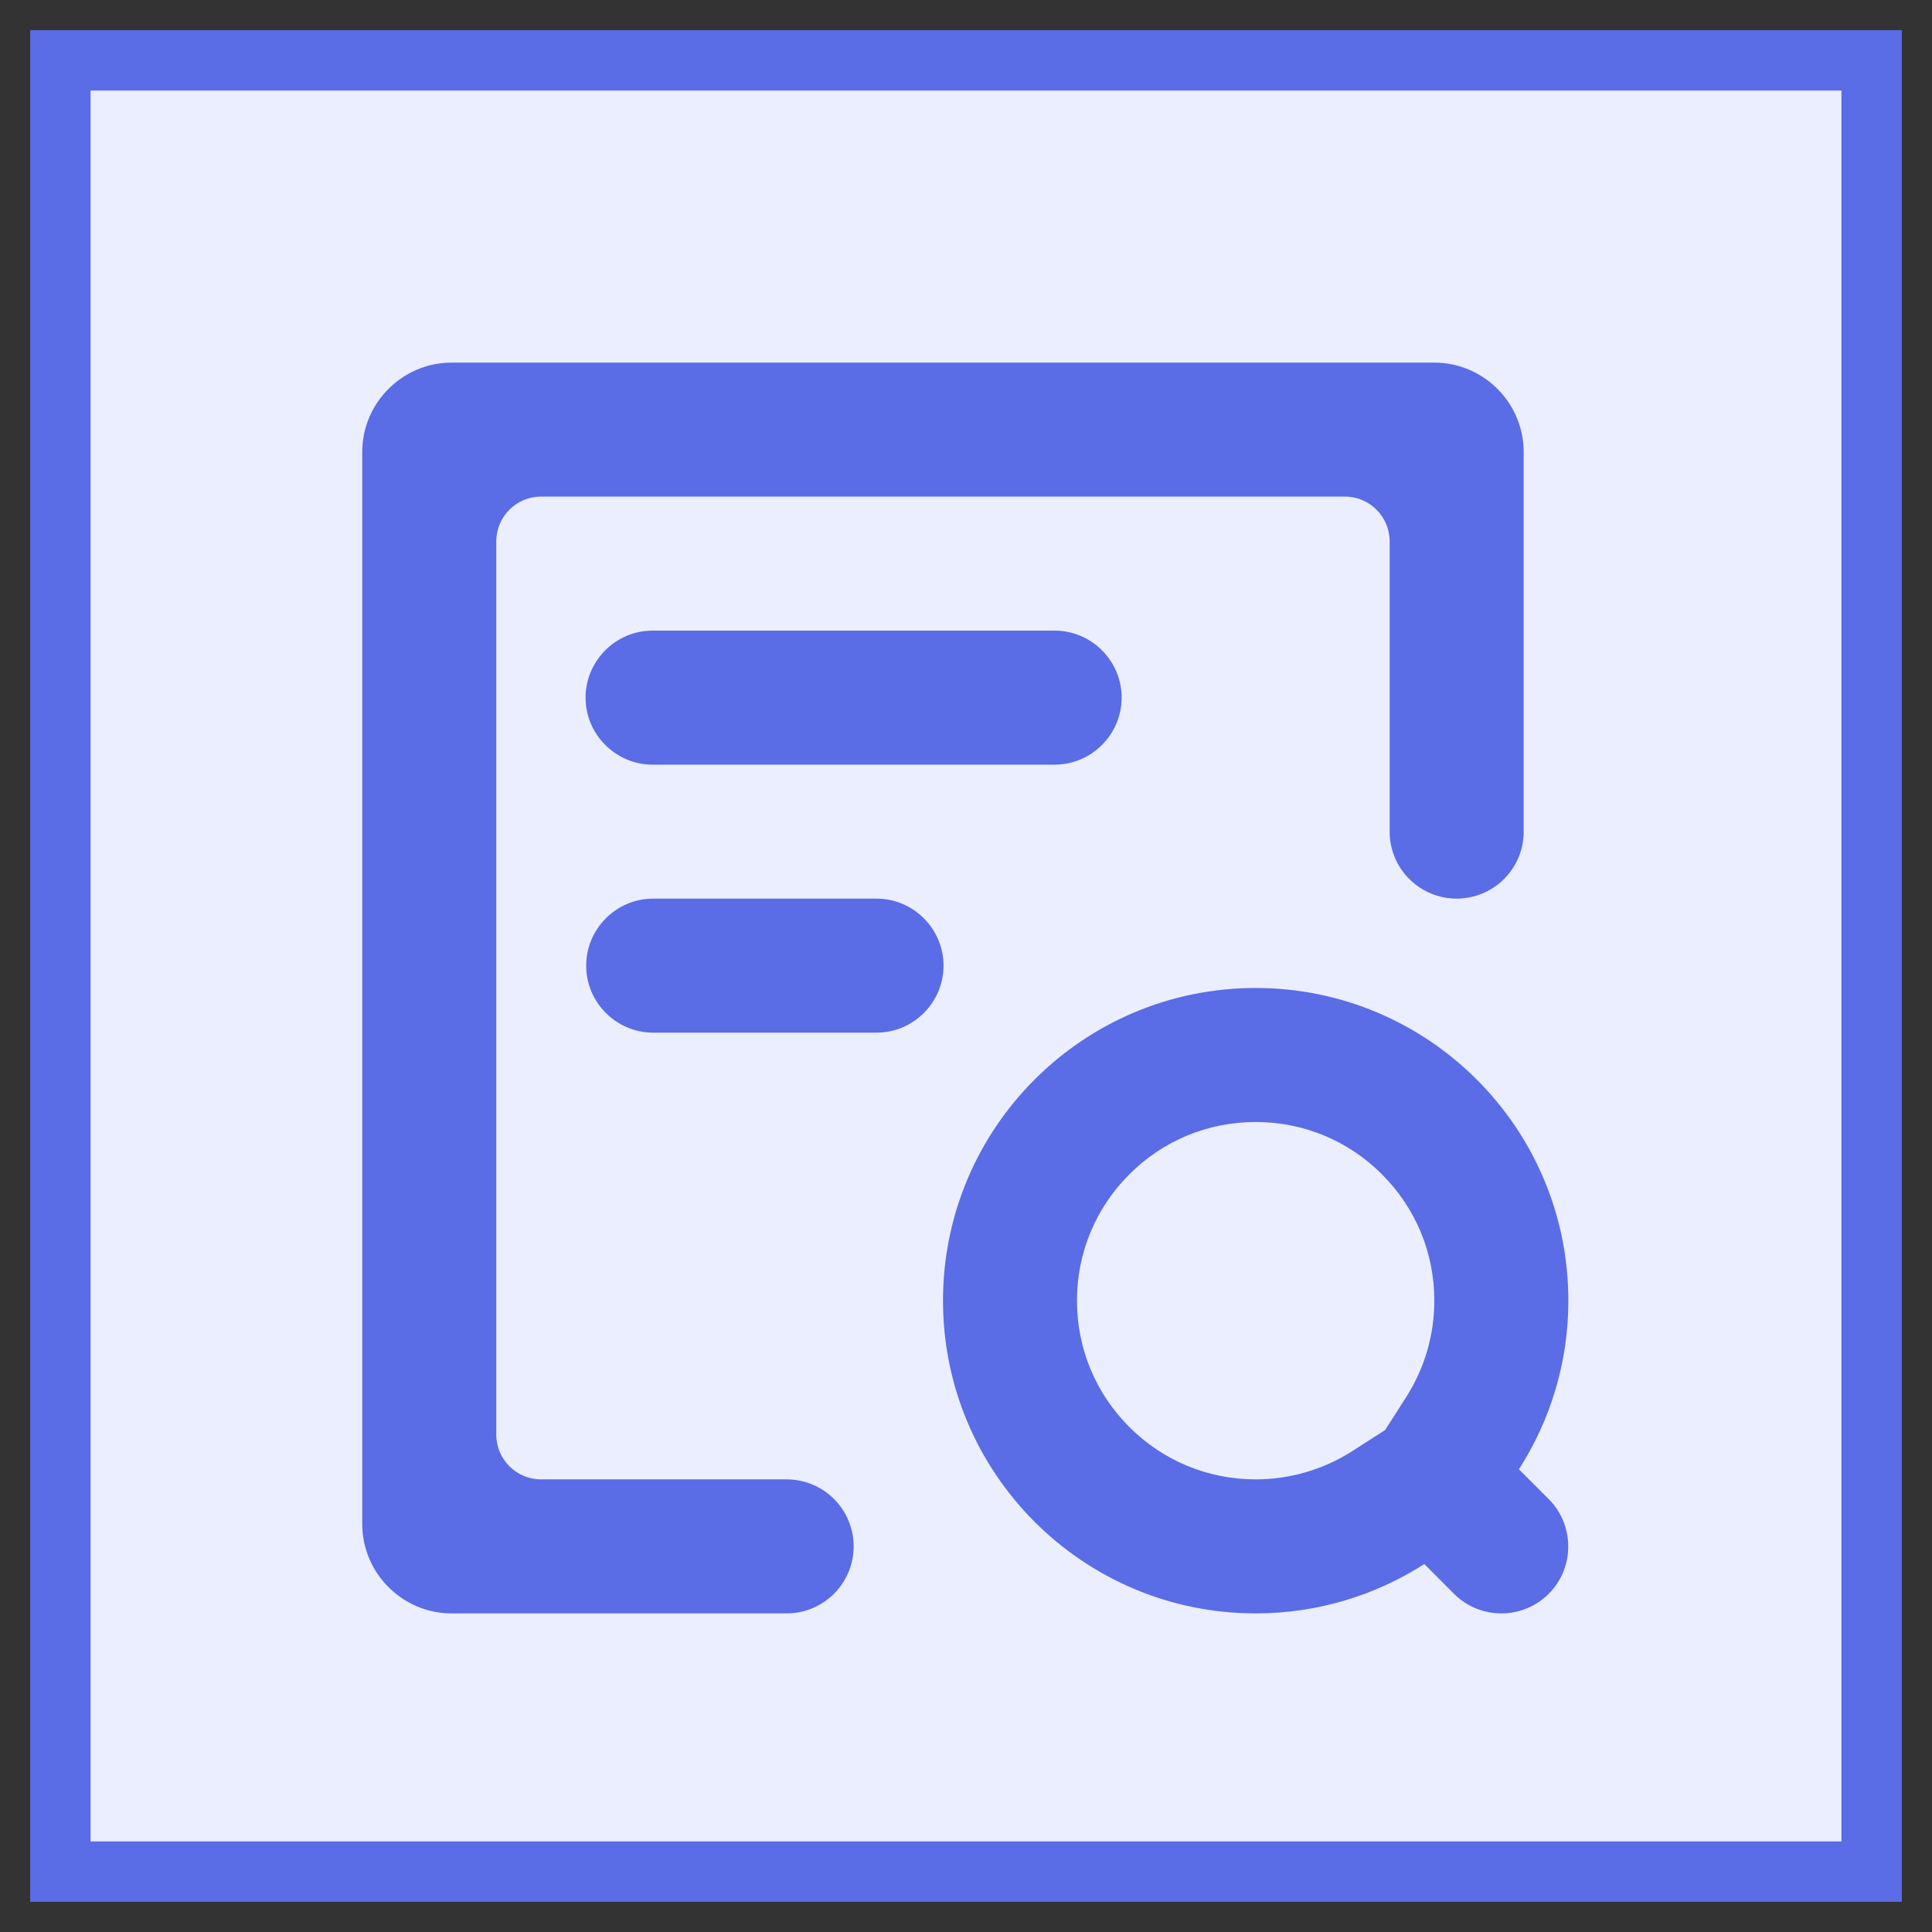 <?xml version="1.0" encoding="UTF-8"?>
<svg width="32px" height="32px" viewBox="0 0 32 32" version="1.1" xmlns="http://www.w3.org/2000/svg" xmlns:xlink="http://www.w3.org/1999/xlink">
    <rect x="0" y="0" width="32" height="32" fill="#333333" stroke="none"/>
    <!-- Generator: Sketch 61.2 (89653) - https://sketch.com -->
    <title>编组 60</title>
    <desc>Created with Sketch.</desc>
    <g id="流程设计器" stroke="none" stroke-width="1" fill="none" fill-rule="evenodd">
        <g id="流程设计器补充内容" transform="translate(-1231, -704)">
            <g id="编组-65" transform="translate(1232, 388)">
                <g id="编组-60" transform="translate(0, 317)">
                    <rect id="矩形备份-24" stroke="#5A6CE6" fill="#EBEEFF" x="0" y="0" width="30" height="30"></rect>
                    <path d="M22.757,5.006 C23.571,5.006 24.237,5.672 24.237,6.486 L24.237,6.486 L24.237,12.775 C24.237,13.387 23.74,13.884 23.127,13.884 C22.514,13.884 22.017,13.387 22.017,12.775 L22.017,12.775 L22.017,7.965 C22.017,7.558 21.684,7.225 21.277,7.225 L21.277,7.225 L7.959,7.225 C7.553,7.225 7.22,7.558 7.22,7.965 L7.22,7.965 L7.22,22.763 C7.22,23.17 7.553,23.503 7.959,23.503 L7.959,23.503 L12.029,23.503 C12.642,23.503 13.139,24 13.139,24.613 C13.139,25.225 12.642,25.723 12.029,25.723 L12.029,25.723 L6.48,25.723 C5.666,25.723 5,25.057 5,24.243 L5,24.243 L5,6.486 C5,5.672 5.666,5.006 6.48,5.006 L6.48,5.006 Z M19.798,15.364 C22.658,15.364 24.977,17.683 24.977,20.543 C24.977,21.572 24.676,22.529 24.158,23.336 L24.158,23.336 L24.651,23.829 C25.083,24.261 25.083,24.967 24.651,25.399 C24.436,25.614 24.151,25.723 23.867,25.723 C23.583,25.723 23.298,25.614 23.083,25.399 L23.083,25.399 L22.591,24.906 C21.784,25.422 20.827,25.723 19.798,25.723 C16.938,25.723 14.619,23.403 14.619,20.543 C14.619,17.683 16.938,15.364 19.798,15.364 Z M19.798,17.584 C19.007,17.584 18.265,17.891 17.705,18.451 C17.146,19.01 16.838,19.753 16.838,20.543 C16.838,21.334 17.146,22.076 17.705,22.636 C18.265,23.195 19.007,23.503 19.798,23.503 C20.366,23.503 20.917,23.341 21.393,23.038 L21.393,23.038 L21.941,22.687 L22.292,22.139 C22.595,21.662 22.757,21.112 22.757,20.543 C22.757,19.753 22.45,19.01 21.89,18.451 C21.331,17.891 20.588,17.584 19.798,17.584 Z M13.518,13.884 C14.128,13.884 14.628,14.384 14.628,14.994 C14.628,15.605 14.128,16.104 13.518,16.104 L9.818,16.104 C9.208,16.104 8.709,15.605 8.709,14.994 C8.709,14.384 9.208,13.884 9.818,13.884 L13.518,13.884 Z M16.468,9.445 C17.079,9.445 17.578,9.944 17.578,10.555 C17.578,11.165 17.079,11.665 16.468,11.665 L9.809,11.665 C9.199,11.665 8.699,11.165 8.699,10.555 C8.699,9.944 9.199,9.445 9.809,9.445 L16.468,9.445 Z" id="形状结合" fill="#5A6CE6"></path>
                </g>
            </g>
        </g>
    </g>
</svg>